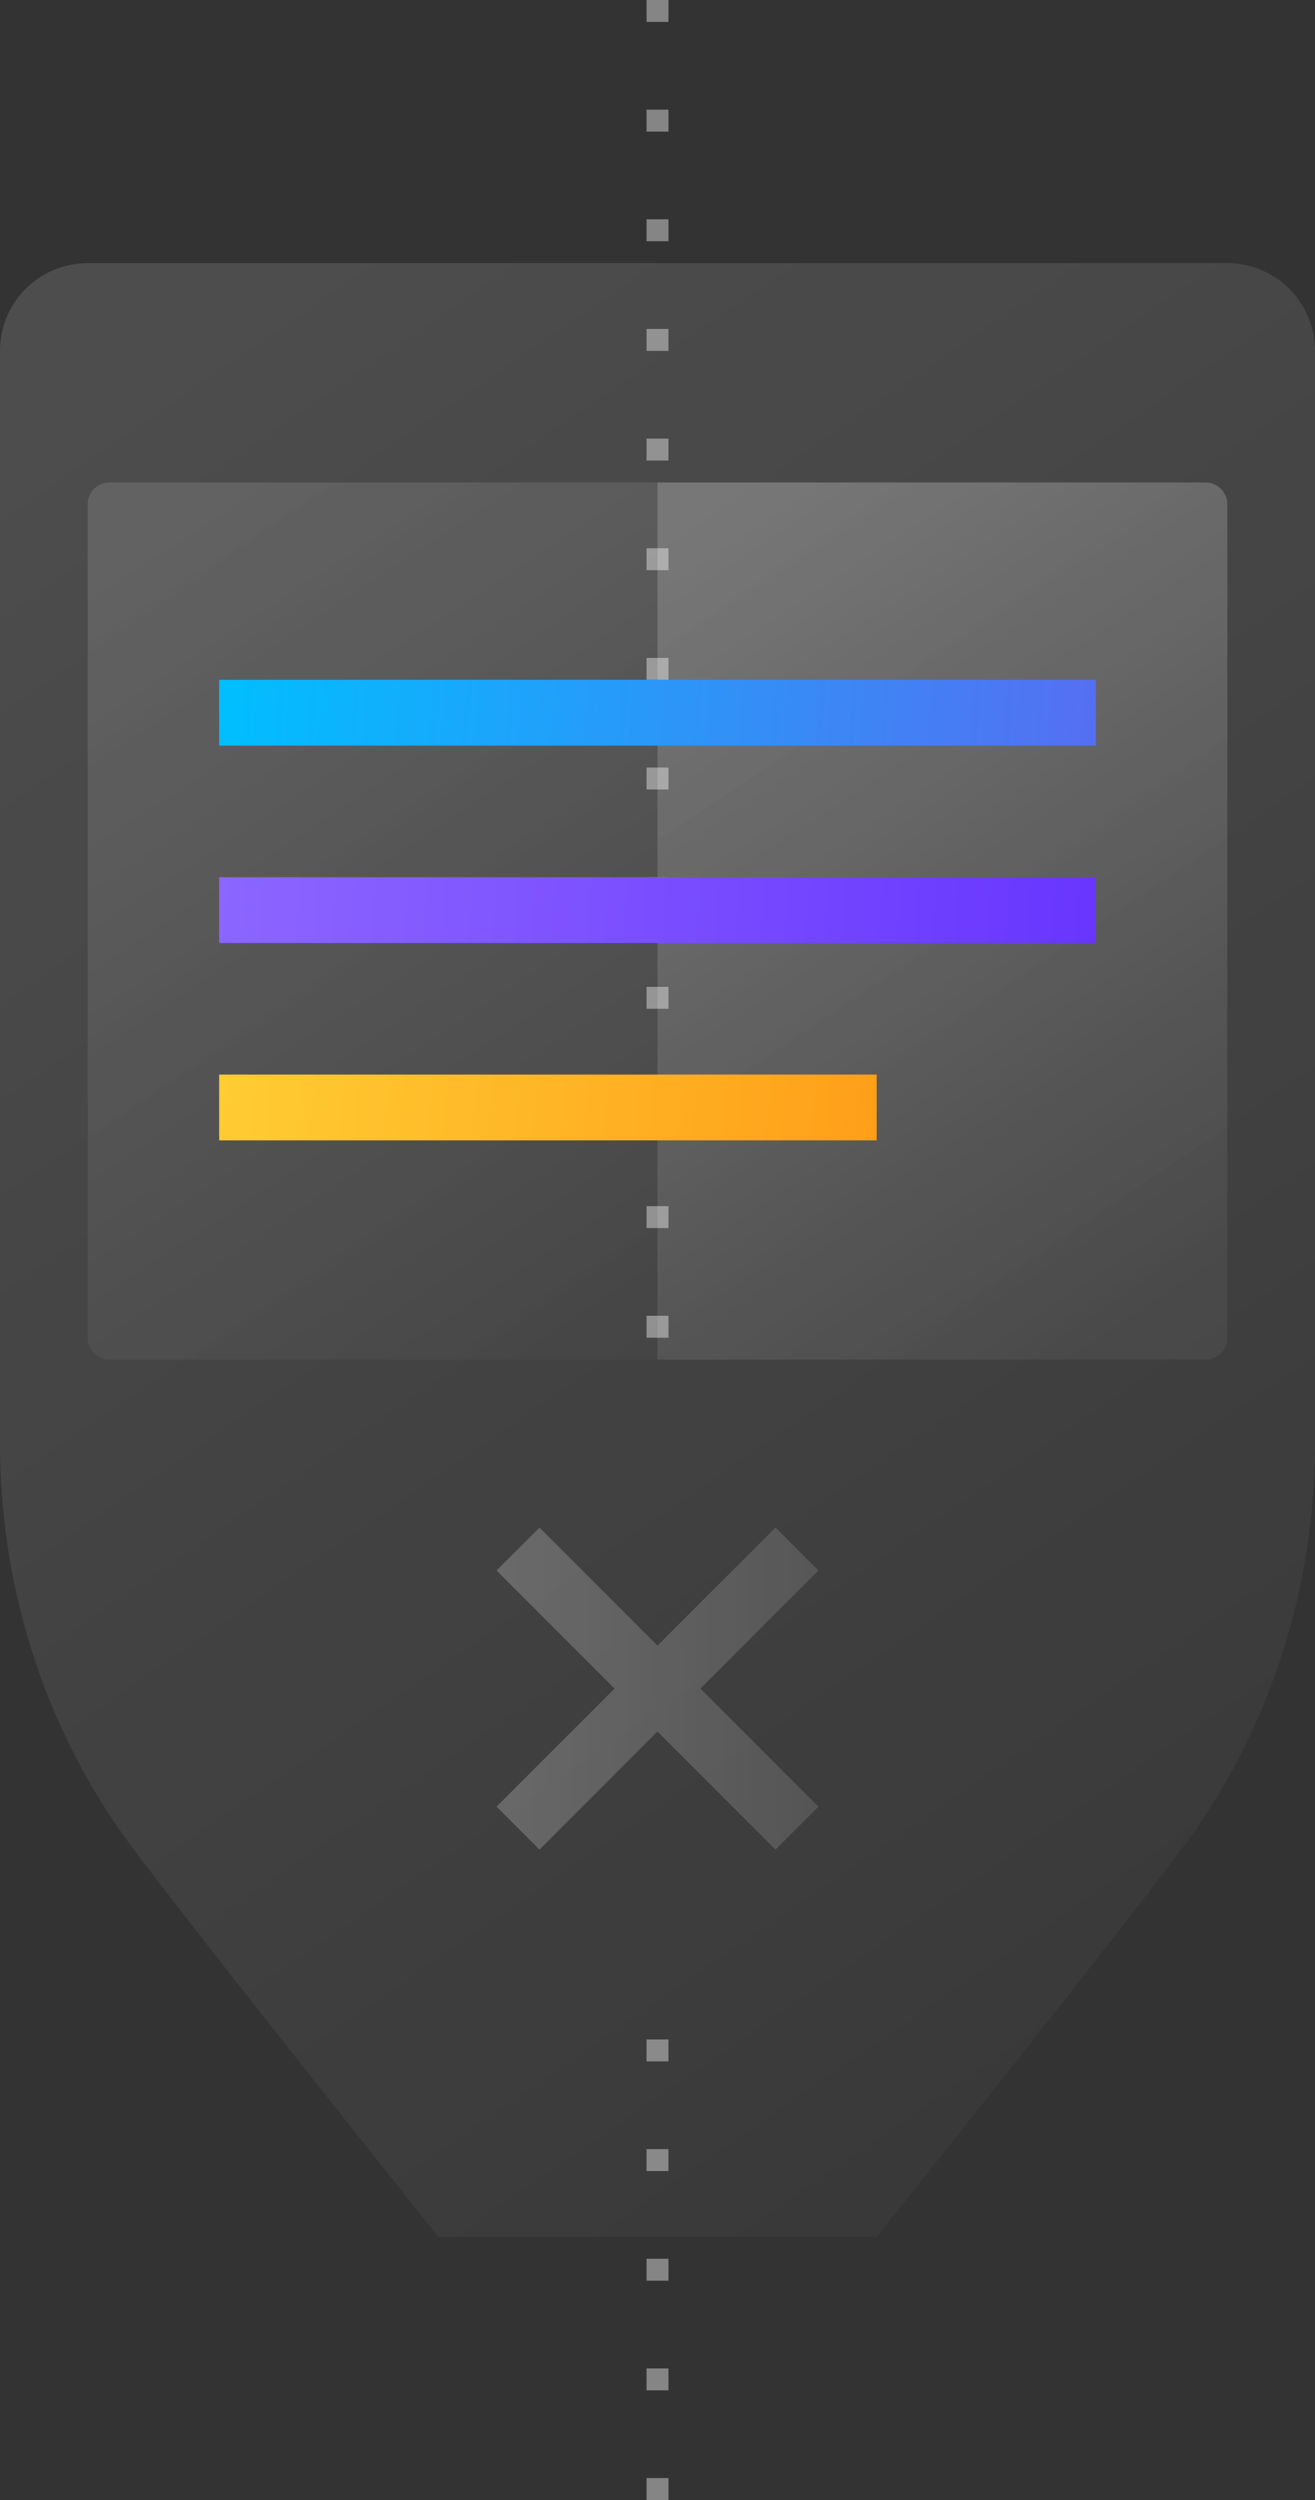 <svg width="60" height="114" xmlns="http://www.w3.org/2000/svg"><rect width="100%" height="100%" fill="#333333" stroke="none"/><defs><linearGradient x1="73.111%" y1="101%" x2="27.778%" y2="0%" id="a"><stop stop-color="#FFF" stop-opacity=".1" offset="0%"/><stop stop-color="#FFF" stop-opacity=".5" offset="100%"/></linearGradient><linearGradient x1="71.97%" y1="101%" x2="28.875%" y2="0%" id="b"><stop stop-color="#FFF" stop-opacity=".1" offset="0%"/><stop stop-color="#FFF" stop-opacity=".5" offset="100%"/></linearGradient><linearGradient x1="100%" y1="50.5%" x2="0%" y2="49.5%" id="c"><stop stop-color="#FF9F19" offset="0%"/><stop stop-color="#FC3" offset="100%"/></linearGradient><linearGradient x1="131.86%" y1="50.478%" x2="0%" y2="49.719%" id="d"><stop stop-color="#5C26FF" offset="0%"/><stop stop-color="#8C66FF" offset="100%"/></linearGradient><linearGradient x1="100%" y1="50.281%" x2="0%" y2="49.719%" id="e"><stop stop-color="#556FF2" offset="0%"/><stop stop-color="#00BFFF" offset="100%"/></linearGradient><linearGradient x1="0%" y1="0%" x2="125.365%" y2="123.775%" id="f"><stop stop-color="#FFF" stop-opacity=".5" offset="0%"/><stop stop-color="#FFF" stop-opacity=".1" offset="100%"/></linearGradient></defs><g fill="none" fill-rule="evenodd"><path d="M20 102V65.793 102C11.758 91.664 6.958 85.544 5.598 83.642 3.56 80.79 0 74.586 0 65.793V16a4 4 0 014-4h52a4 4 0 014 4v49.793c0 8.793-3.56 14.997-5.598 17.85-1.36 1.901-6.16 8.02-14.402 18.357H20z" fill="url(#a)" opacity=".25"/><path stroke="#FFF" opacity=".4" stroke-dasharray="1,4" d="M30 0v61.452M30 93v21.452"/><path d="M30 22v40H5a1 1 0 01-1-1V23a1 1 0 011-1h25z" fill="url(#b)" opacity=".25"/><path d="M55 22a1 1 0 011 1v38a1 1 0 01-1 1H30V22h25z" fill="url(#b)" opacity=".5"/><path fill="url(#c)" fill-rule="nonzero" d="M0 18h30v3H0z" transform="translate(10 31)"/><path fill="url(#d)" fill-rule="nonzero" d="M0 9h40v3H0z" transform="translate(10 31)"/><path fill="url(#e)" d="M0 0h40v3H0z" transform="translate(10 31)"/><path d="M31.385 68l-.001 7.615H39v2.77l-7.616-.001V86h-2.769v-7.616H21v-2.769h7.615V68h2.77z" fill="url(#f)" opacity=".5" transform="rotate(-45 30 77)"/></g></svg>